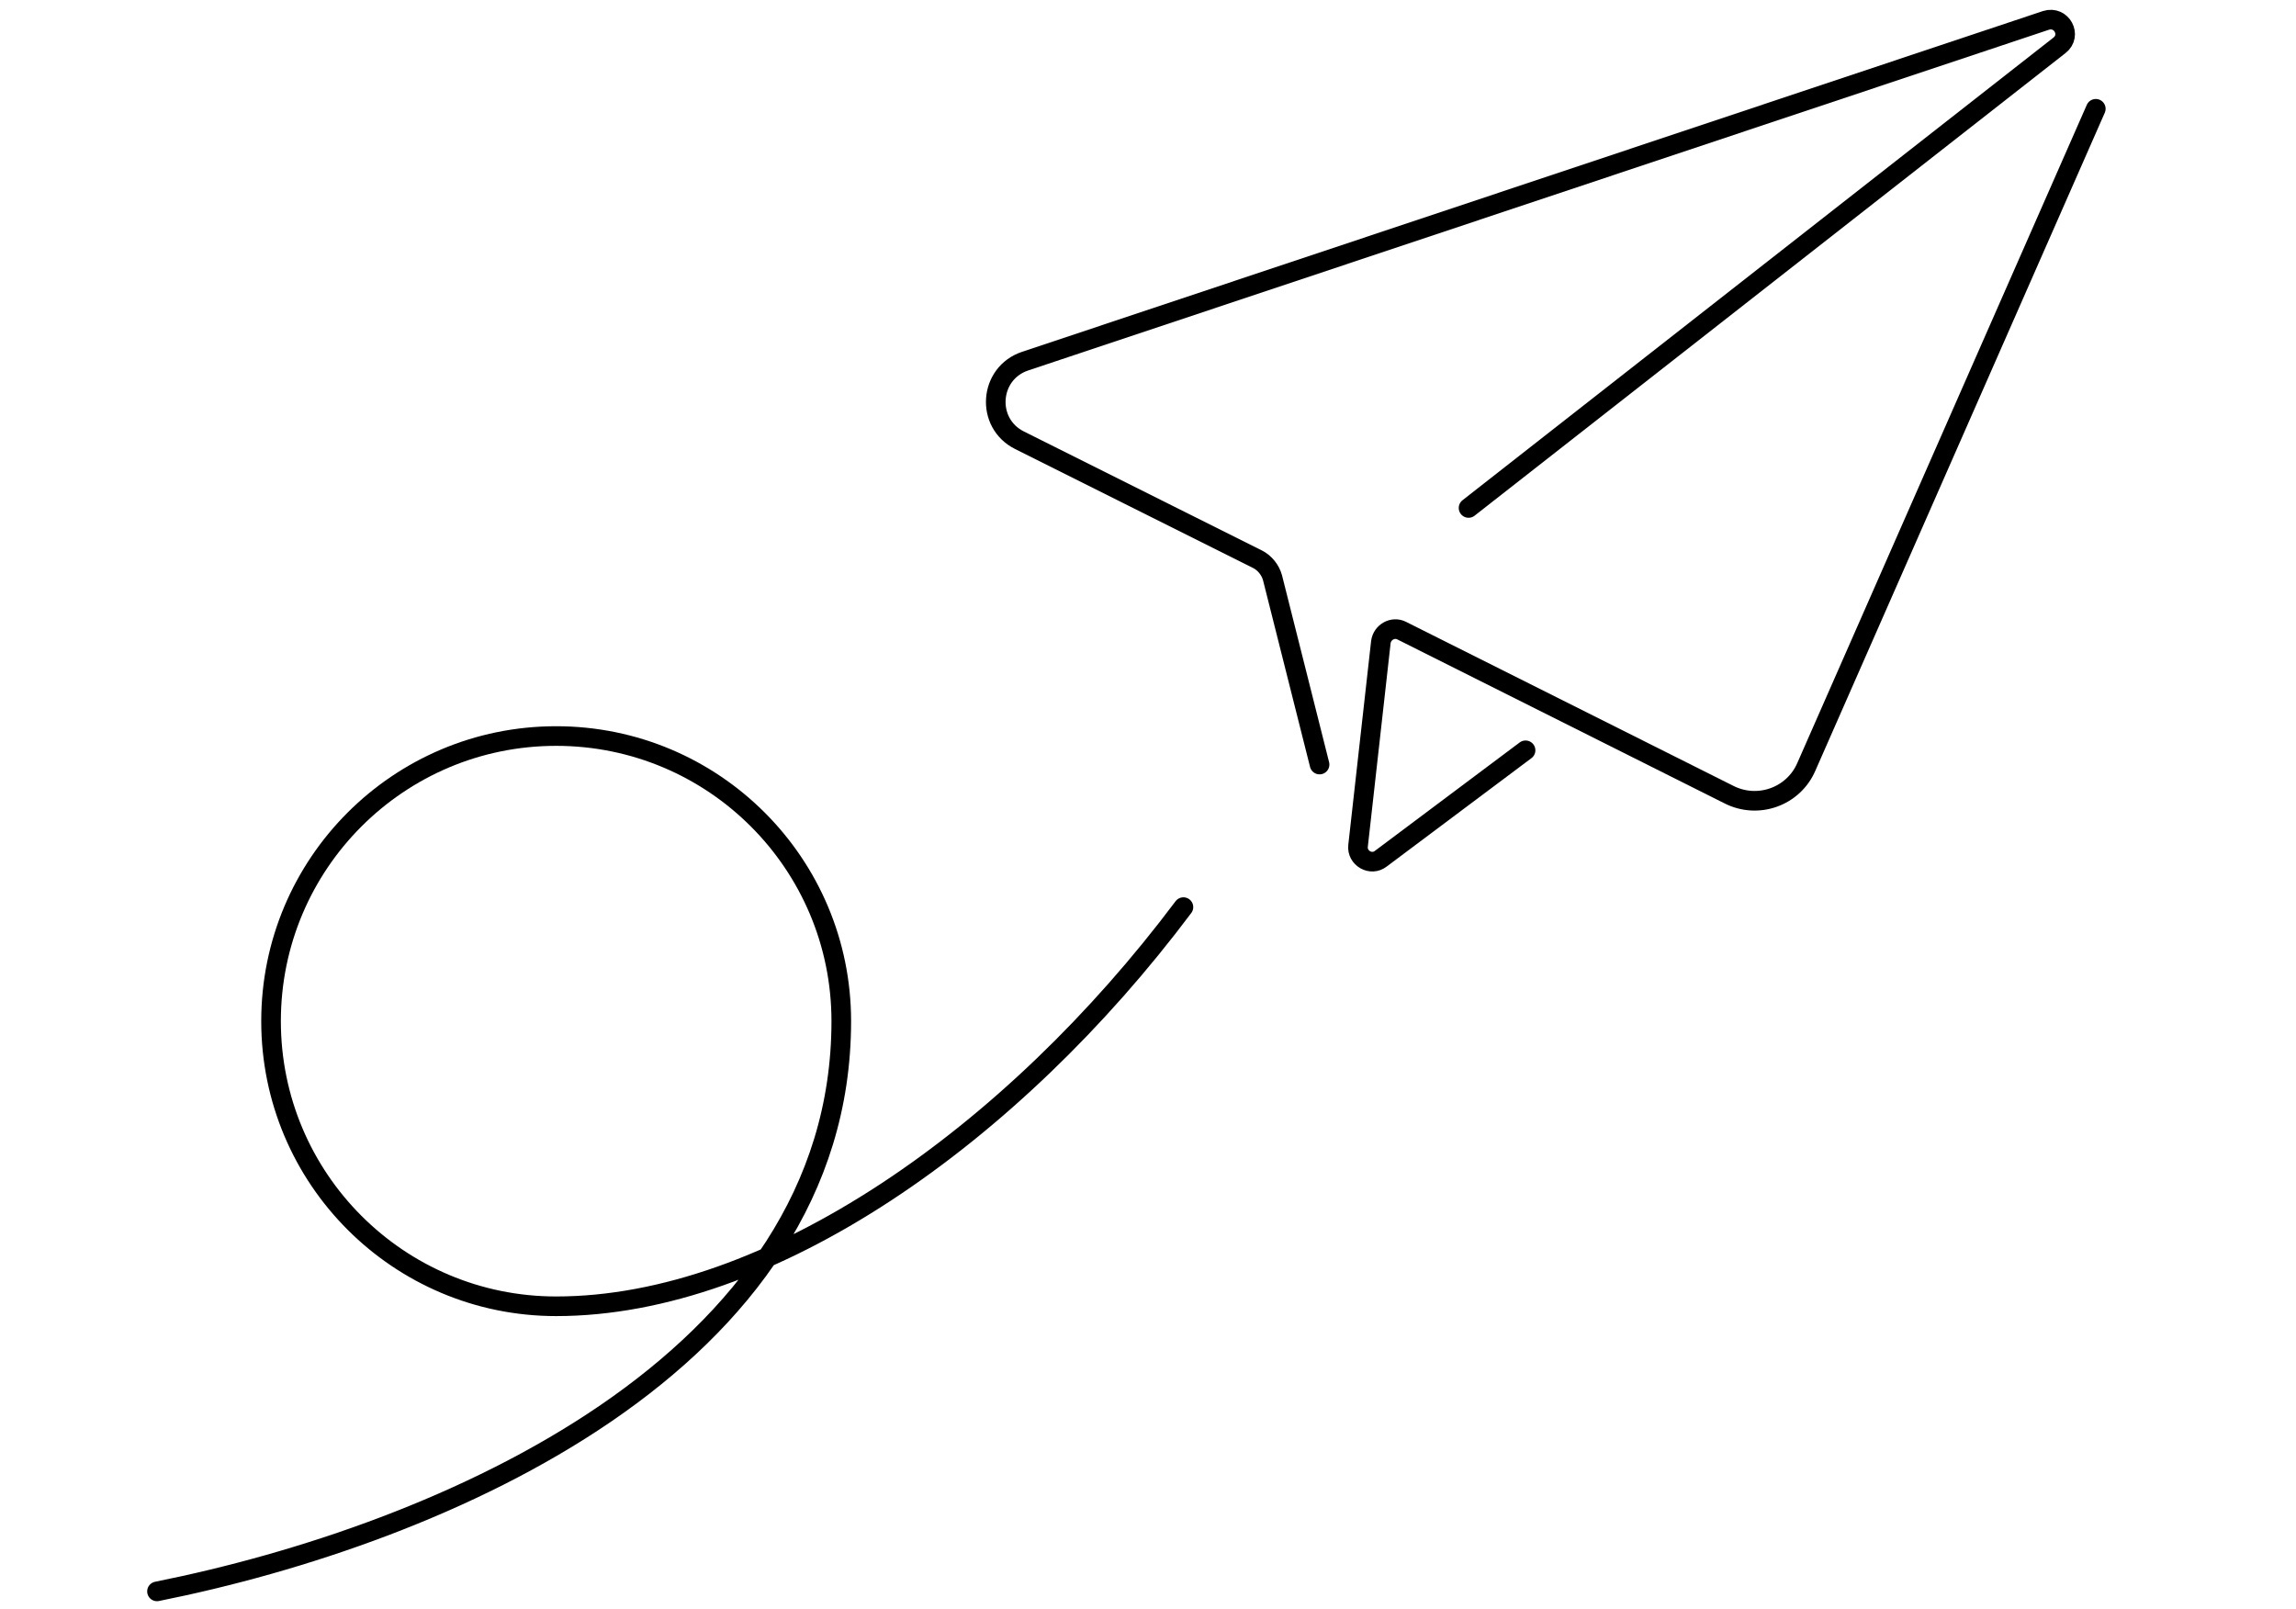 <svg width="117" height="82" viewBox="0 0 117 82" fill="none" xmlns="http://www.w3.org/2000/svg">
<path d="M106.798 5.544L92.051 39.07C91.397 40.596 89.581 41.25 88.092 40.487L71.42 32.133C70.984 31.915 70.439 32.205 70.367 32.714L69.204 43.102C69.132 43.72 69.858 44.156 70.367 43.756L77.74 38.235" stroke="black" stroke-miterlimit="10" stroke-linecap="round" stroke-linejoin="round"/>
<path d="M74.835 25.885L104.946 2.311C105.6 1.803 105.055 0.786 104.256 1.04L52.242 18.402C50.389 19.02 50.208 21.563 51.951 22.434L64.083 28.5C64.446 28.682 64.737 29.045 64.846 29.445L67.243 38.961" stroke="black" stroke-miterlimit="10" stroke-linecap="round" stroke-linejoin="round"/>
<path d="M60.305 46.226C51.587 57.849 39.238 66.567 28.341 66.567C20.314 66.567 13.812 60.065 13.812 52.037C13.812 44.01 20.314 37.508 28.341 37.508C36.368 37.508 42.87 44.01 42.87 52.037C42.87 69.472 22.529 78.19 8 81.096" stroke="black" stroke-miterlimit="10" stroke-linecap="round" stroke-linejoin="round"/>
</svg>
